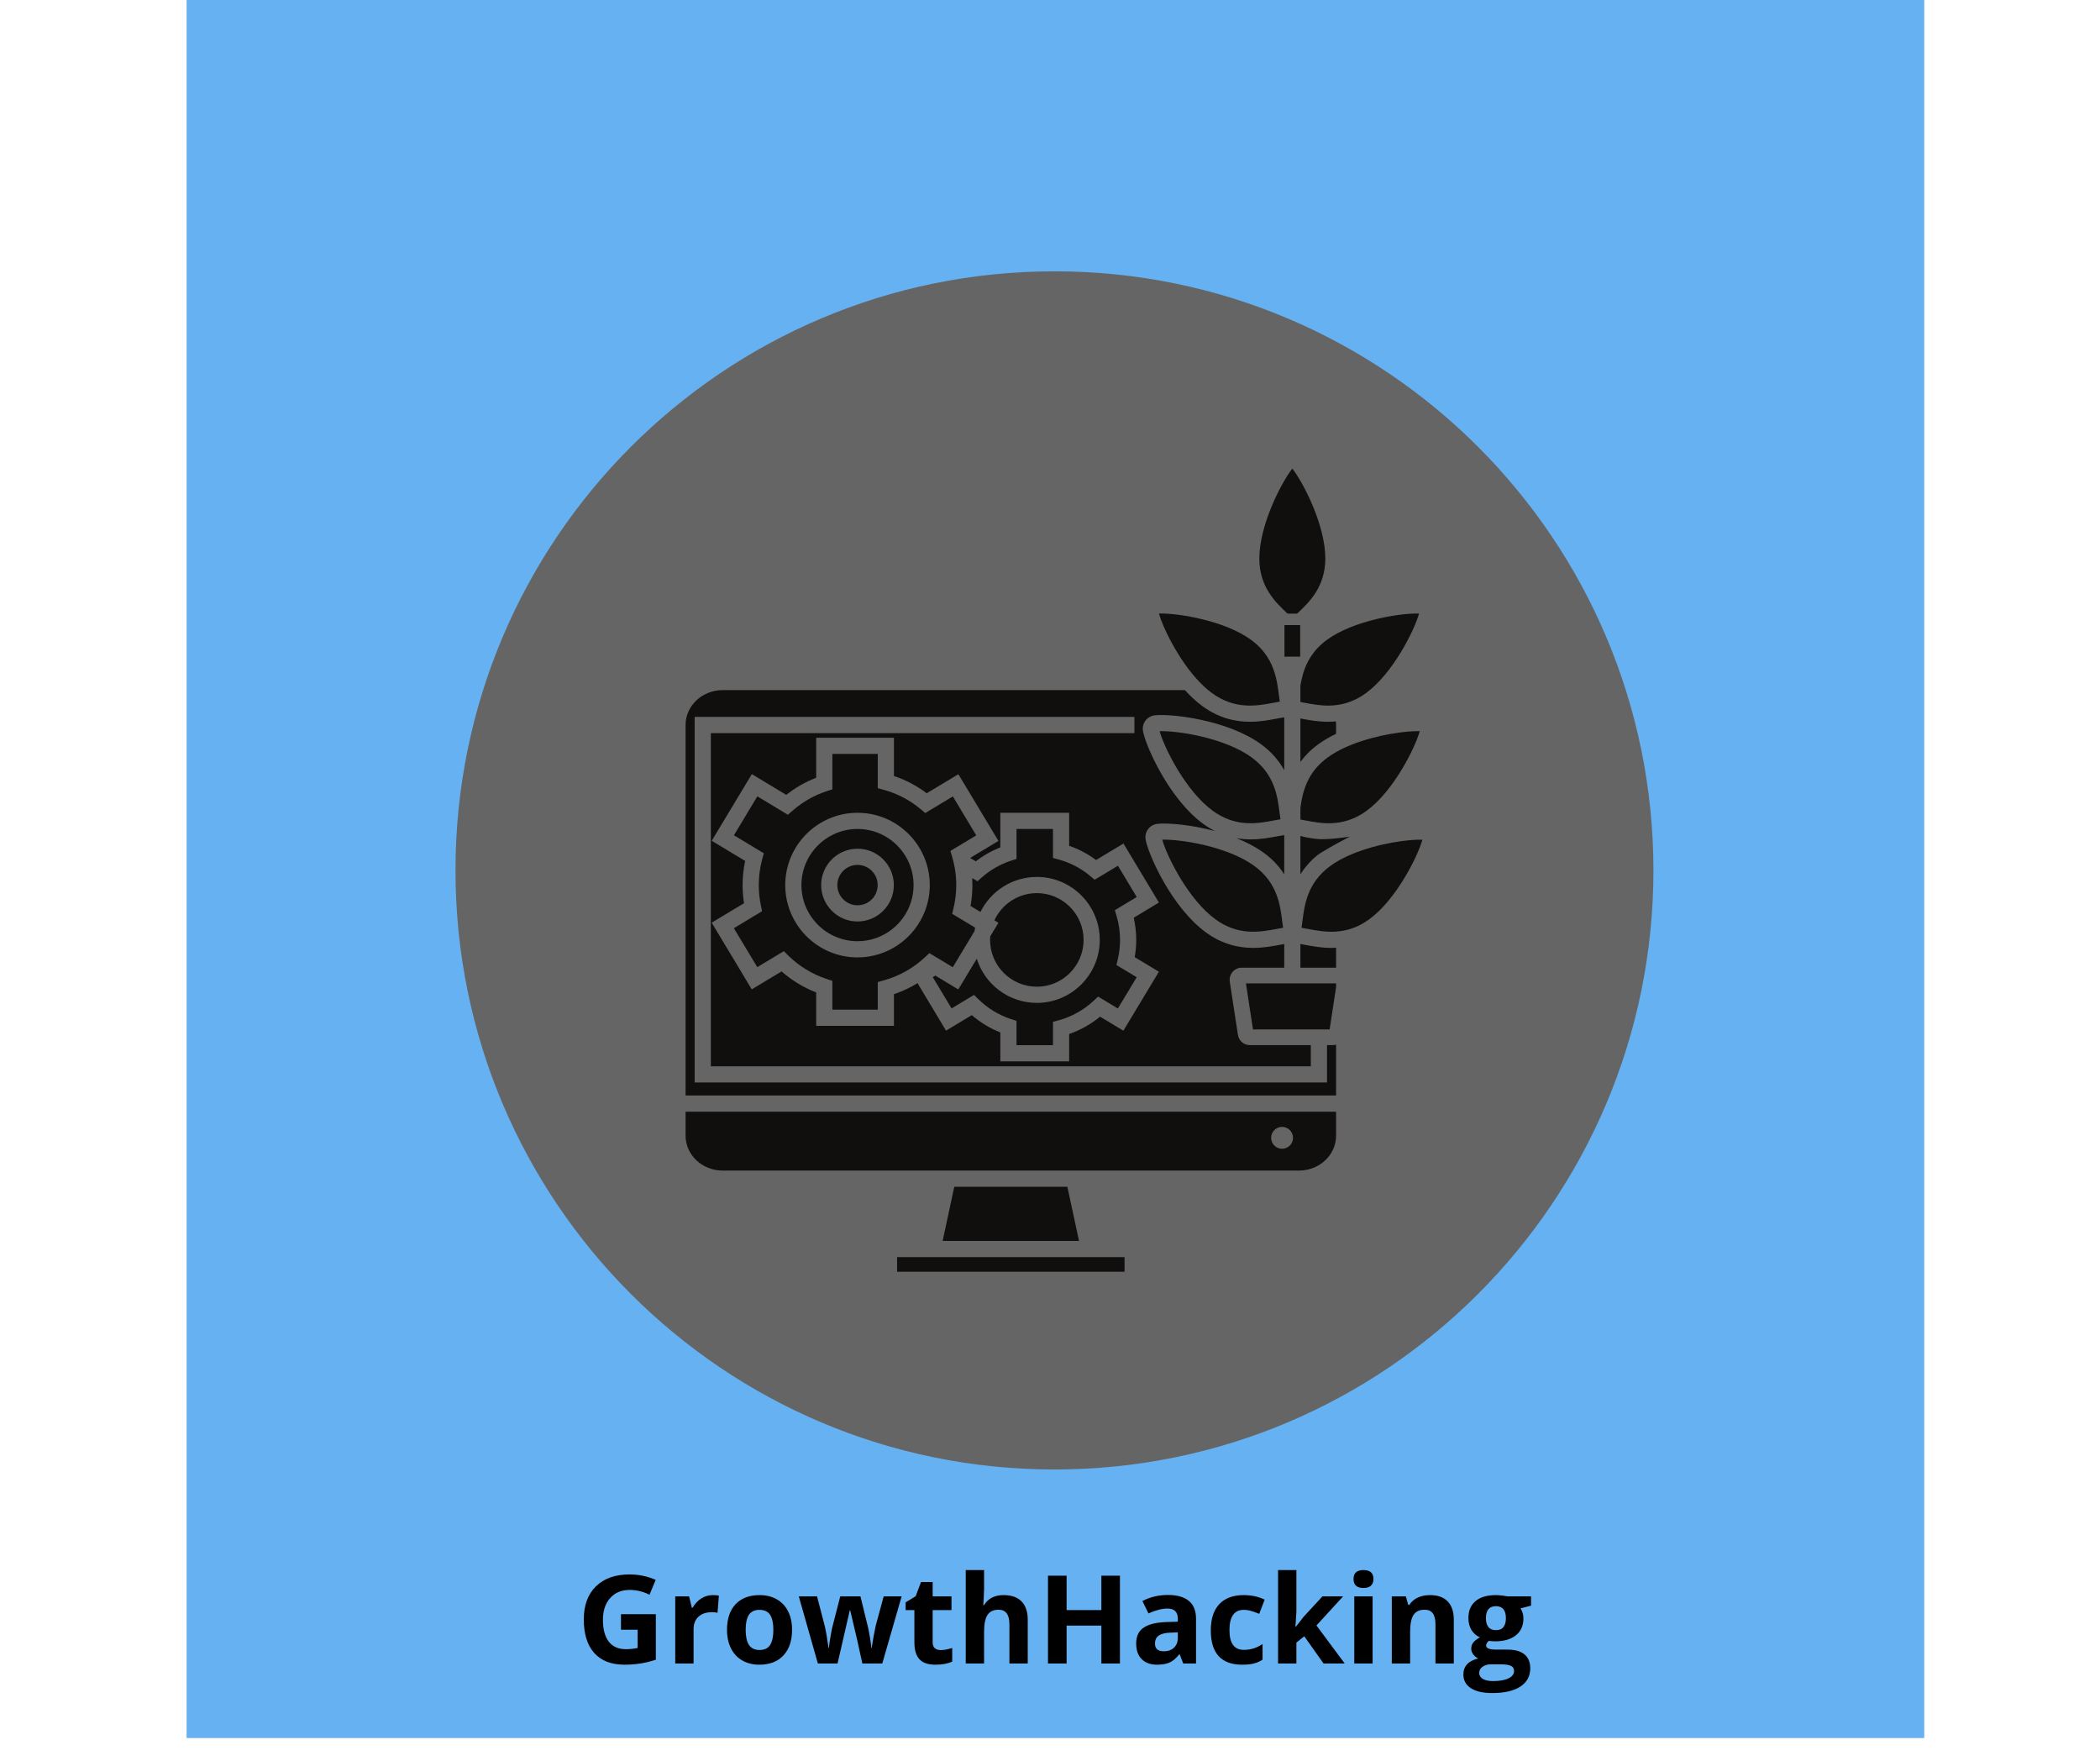 <svg xmlns="http://www.w3.org/2000/svg" xmlns:xlink="http://www.w3.org/1999/xlink" width="940" zoomAndPan="magnify" viewBox="0 0 705 591" height="788" preserveAspectRatio="xMidYMid meet" version="1.0"><defs><g/><clipPath id="id1"><path d="M 62.641 0 L 646 0 L 646 583.359 L 62.641 583.359 Z M 62.641 0 " clip-rule="nonzero"/></clipPath><clipPath id="id2"><path d="M 152.914 91.066 L 555.078 91.066 L 555.078 493.23 L 152.914 493.23 Z M 152.914 91.066 " clip-rule="nonzero"/></clipPath><clipPath id="id3"><path d="M 230.086 373 L 449 373 L 449 393 L 230.086 393 Z M 230.086 373 " clip-rule="nonzero"/></clipPath><clipPath id="id4"><path d="M 301 421.43 L 377.699 421.43 L 377.699 426.859 L 301 426.859 Z M 301 421.43 " clip-rule="nonzero"/></clipPath><clipPath id="id5"><path d="M 422 157.277 L 445 157.277 L 445 206 L 422 206 Z M 422 157.277 " clip-rule="nonzero"/></clipPath><clipPath id="id6"><path d="M 436.711 281.707 L 477.52 281.707 L 477.52 312.816 L 436.711 312.816 Z M 436.711 281.707 " clip-rule="nonzero"/></clipPath><clipPath id="id7"><path d="M 230.086 231 L 449 231 L 449 368 L 230.086 368 Z M 230.086 231 " clip-rule="nonzero"/></clipPath></defs><g clip-path="url(#id1)"><path fill="#66b1f1" d="M 62.641 0.004 L 646 0.004 L 646 583.359 L 62.641 583.359 L 62.641 0.004 " fill-opacity="1" fill-rule="nonzero"/></g><g clip-path="url(#id2)"><path fill="#666565" d="M 353.996 91.066 C 242.941 91.066 152.914 181.094 152.914 292.148 C 152.914 403.203 242.941 493.23 353.996 493.23 C 465.051 493.23 555.078 403.203 555.078 292.148 C 555.078 181.094 465.051 91.066 353.996 91.066 " fill-opacity="1" fill-rule="nonzero"/></g><g clip-path="url(#id3)"><path fill="#100f0d" d="M 430.41 378.234 C 432.438 378.234 434.082 379.879 434.082 381.906 C 434.082 383.938 432.438 385.578 430.41 385.578 C 428.383 385.578 426.738 383.938 426.738 381.906 C 426.738 379.879 428.383 378.234 430.41 378.234 Z M 230.16 381.223 C 230.16 387.664 235.758 392.902 242.629 392.902 L 436.07 392.902 C 442.945 392.902 448.539 387.664 448.539 381.223 L 448.539 373.133 L 230.16 373.133 L 230.16 381.223 " fill-opacity="1" fill-rule="nonzero"/></g><path fill="#100f0d" d="M 367.492 295.281 L 366.012 294.039 C 362.914 291.441 359.375 289.586 355.5 288.52 L 353.5 287.969 L 353.5 278.238 L 341.262 278.238 L 341.262 288.289 L 339.391 288.898 C 335.785 290.078 332.508 291.957 329.641 294.473 L 328.148 295.785 L 326.379 294.715 C 326.426 295.5 326.453 296.289 326.453 297.078 C 326.453 299.43 326.238 301.781 325.816 304.086 L 329.152 306.094 C 332.613 299.133 339.797 294.336 348.082 294.336 C 359.73 294.336 369.207 303.82 369.207 315.477 C 369.207 327.133 359.73 336.617 348.082 336.617 C 338.629 336.617 330.605 330.375 327.914 321.789 L 327.914 321.801 L 321.711 332.102 L 314.004 327.457 L 313.145 327.973 L 319.453 338.473 L 326.996 333.938 L 328.492 335.41 C 331.562 338.426 335.328 340.723 339.391 342.051 L 341.262 342.664 L 341.262 350.812 L 353.5 350.812 L 353.5 342.984 L 355.5 342.438 C 359.824 341.246 363.855 338.988 367.152 335.898 L 368.648 334.5 L 375.285 338.5 L 381.602 328.004 L 374.801 323.902 L 375.258 321.973 C 375.762 319.855 376.016 317.664 376.016 315.477 C 376.016 312.77 375.629 310.09 374.867 307.512 L 374.266 305.496 L 381.613 301.078 L 375.305 290.582 L 367.492 295.281 " fill-opacity="1" fill-rule="nonzero"/><path fill="#100f0d" d="M 287.879 290.301 C 284.145 290.301 281.105 293.344 281.105 297.078 C 281.105 300.812 284.145 303.855 287.879 303.855 C 291.613 303.855 294.648 300.812 294.648 297.078 C 294.648 293.344 291.613 290.301 287.879 290.301 " fill-opacity="1" fill-rule="nonzero"/><path fill="#100f0d" d="M 287.879 309.289 C 281.148 309.289 275.676 303.812 275.676 297.078 C 275.676 290.344 281.148 284.867 287.879 284.867 C 294.605 284.867 300.078 290.344 300.078 297.078 C 300.078 303.812 294.605 309.289 287.879 309.289 Z M 287.879 278.238 C 277.496 278.238 269.051 286.691 269.051 297.078 C 269.051 307.465 277.496 315.914 287.879 315.914 C 296.215 315.914 303.301 310.465 305.773 302.941 L 305.703 302.898 L 305.875 302.617 C 306.414 300.867 306.703 299.004 306.703 297.078 C 306.703 286.691 298.258 278.238 287.879 278.238 " fill-opacity="1" fill-rule="nonzero"/><path fill="#100f0d" d="M 310.516 305.797 C 307.012 314.887 298.188 321.352 287.879 321.352 C 274.5 321.352 263.617 310.465 263.617 297.078 C 263.617 283.695 274.5 272.809 287.879 272.809 C 299.809 272.809 309.754 281.469 311.766 292.832 C 312.012 294.215 312.137 295.633 312.137 297.078 C 312.137 300.152 311.562 303.09 310.516 305.797 Z M 319.273 324.289 L 319.863 324.648 L 320.531 323.527 L 321.043 322.684 L 327.152 312.543 L 327.152 312.535 L 327.164 312.523 C 327.219 312.133 327.281 311.742 327.359 311.355 L 327.355 311.355 L 321.242 307.676 L 319.66 306.723 L 320.027 305.188 L 320.121 304.785 C 320.723 302.27 321.027 299.676 321.027 297.078 C 321.027 295.09 320.848 293.117 320.5 291.172 C 320.285 289.98 320.004 288.793 319.656 287.633 L 319.062 285.613 L 320.434 284.793 L 327.746 280.391 L 319.887 267.32 L 310.629 272.887 L 309.148 271.641 C 305.473 268.562 301.277 266.359 296.676 265.094 L 294.68 264.547 L 294.68 253.051 L 279.438 253.051 L 279.438 264.938 L 277.566 265.547 C 273.289 266.949 269.398 269.176 266.008 272.16 L 264.516 273.473 L 254.254 267.285 L 246.391 280.352 L 256.422 286.398 L 255.883 288.383 C 255.121 291.207 254.73 294.137 254.73 297.078 C 254.73 299.387 254.973 301.703 255.445 303.953 L 255.84 305.844 L 246.371 311.543 L 254.23 324.613 L 263.145 319.254 L 264.641 320.73 C 268.277 324.305 272.746 327.031 277.566 328.605 L 279.438 329.219 L 279.438 338.883 L 294.68 338.883 L 294.68 329.613 L 296.676 329.066 C 301.809 327.652 306.594 324.973 310.504 321.309 L 312.004 319.914 L 314.008 321.121 L 319.273 324.289 " fill-opacity="1" fill-rule="nonzero"/><path fill="#100f0d" d="M 445.746 254.215 C 438.703 259.34 437.277 265.949 436.562 271.188 L 436.562 275.07 C 437.109 275.164 437.672 275.27 438.258 275.379 C 441.18 275.934 444.695 276.605 448.543 276.188 C 450.289 276 452.109 275.586 453.969 274.832 C 455.551 274.199 457.156 273.324 458.785 272.141 C 467.793 265.574 475.02 251.164 476.625 245.422 C 472.242 245.254 462.43 246.543 453.969 249.867 C 452.066 250.609 450.234 251.465 448.543 252.426 C 447.555 252.984 446.617 253.578 445.746 254.215 " fill-opacity="1" fill-rule="nonzero"/><g clip-path="url(#id4)"><path fill="#100f0d" d="M 301.172 421.953 L 301.172 426.863 L 377.527 426.863 L 377.527 421.953 L 301.172 421.953 " fill-opacity="1" fill-rule="nonzero"/></g><path fill="#100f0d" d="M 448.543 246.293 L 448.543 243.309 C 448.543 242.914 448.52 242.52 448.477 242.133 C 447.566 242.219 446.676 242.254 445.812 242.254 C 442.387 242.254 439.367 241.676 437.012 241.234 C 436.859 241.211 436.711 241.176 436.562 241.152 L 436.562 255.742 C 438.078 253.672 440.023 251.664 442.547 249.824 C 444.379 248.492 446.406 247.32 448.543 246.293 " fill-opacity="1" fill-rule="nonzero"/><path fill="#100f0d" d="M 436.562 231.641 L 436.562 235.625 C 437.035 235.703 437.523 235.801 438.023 235.895 C 440.469 236.359 443.32 236.902 446.434 236.824 C 448.277 236.781 450.211 236.516 452.203 235.895 C 454.27 235.25 456.398 234.223 458.555 232.652 C 467.566 226.09 474.789 211.68 476.398 205.938 C 470.441 205.711 454.523 208.164 445.512 214.73 C 440.766 218.191 438.574 222.316 437.426 226.246 C 437.035 227.578 436.77 228.887 436.562 230.137 L 436.562 231.641 " fill-opacity="1" fill-rule="nonzero"/><g clip-path="url(#id5)"><path fill="#100f0d" d="M 432.238 205.953 L 435.465 205.953 C 439.457 202.195 444.93 197.051 444.93 187.438 C 444.93 176.281 437.539 161.961 433.848 157.277 C 430.16 161.961 422.773 176.281 422.773 187.438 C 422.773 197.051 428.242 202.195 432.238 205.953 " fill-opacity="1" fill-rule="nonzero"/></g><path fill="#100f0d" d="M 405.598 231.629 C 406.031 231.988 406.469 232.332 406.91 232.652 C 414.684 238.312 422.055 236.918 427.445 235.895 C 428.207 235.746 428.945 235.609 429.641 235.5 C 429.531 234.809 429.438 234.059 429.34 233.285 C 429.273 232.75 429.203 232.199 429.125 231.629 C 428.895 229.934 428.582 228.086 428.023 226.199 C 426.879 222.281 424.684 218.172 419.957 214.73 C 411.309 208.438 396.32 205.922 389.848 205.922 C 389.574 205.922 389.309 205.926 389.066 205.938 C 390.258 210.18 394.512 219.152 400.285 226.199 C 401.945 228.223 403.727 230.086 405.598 231.629 " fill-opacity="1" fill-rule="nonzero"/><path fill="#100f0d" d="M 320.367 398.336 L 316.453 416.52 L 362.242 416.52 L 358.332 398.336 L 320.367 398.336 " fill-opacity="1" fill-rule="nonzero"/><path fill="#100f0d" d="M 421.07 290.633 C 412.059 284.066 396.137 281.613 390.184 281.84 C 391.797 287.582 399.016 301.988 408.027 308.555 C 415.797 314.215 423.172 312.82 428.559 311.797 C 429.328 311.652 430.066 311.512 430.758 311.406 C 430.648 310.711 430.555 309.969 430.457 309.191 C 429.773 303.746 428.84 296.293 421.07 290.633 " fill-opacity="1" fill-rule="nonzero"/><path fill="#100f0d" d="M 420.641 345.516 L 446.375 345.516 L 448.543 331.309 L 448.543 330.074 L 418.281 330.074 L 420.641 345.516 " fill-opacity="1" fill-rule="nonzero"/><path fill="#100f0d" d="M 429.871 274.988 C 429.762 274.293 429.668 273.547 429.57 272.773 C 428.891 267.328 427.953 259.875 420.184 254.215 C 411.172 247.648 395.258 245.199 389.297 245.426 C 390.91 251.164 398.129 265.574 407.145 272.141 C 414.91 277.797 422.285 276.402 427.672 275.379 C 428.441 275.234 429.18 275.098 429.871 274.988 " fill-opacity="1" fill-rule="nonzero"/><path fill="#100f0d" d="M 438.129 317.137 C 437.566 317.035 437.039 316.934 436.562 316.852 L 436.562 324.801 L 448.543 324.801 L 448.543 318.109 C 447.992 318.141 447.457 318.156 446.93 318.156 C 443.508 318.156 440.484 317.582 438.129 317.137 " fill-opacity="1" fill-rule="nonzero"/><path fill="#100f0d" d="M 332.383 315.477 C 332.383 324.137 339.422 331.184 348.082 331.184 C 356.738 331.184 363.777 324.137 363.777 315.477 C 363.777 306.812 356.738 299.77 348.082 299.77 C 341.766 299.77 336.312 303.52 333.824 308.914 L 335.18 309.73 L 332.43 314.297 C 332.402 314.684 332.383 315.078 332.383 315.477 " fill-opacity="1" fill-rule="nonzero"/><g clip-path="url(#id6)"><path fill="#100f0d" d="M 453.969 286.641 C 452.047 287.438 450.211 288.344 448.543 289.363 C 447.871 289.77 447.234 290.191 446.629 290.633 C 442.746 293.465 440.57 296.746 439.277 299.992 C 437.988 303.246 437.586 306.469 437.246 309.188 C 437.145 309.969 437.051 310.711 436.945 311.402 C 437.633 311.512 438.371 311.656 439.141 311.797 C 441.84 312.309 445.043 312.918 448.543 312.684 C 450.285 312.566 452.105 312.242 453.969 311.586 C 455.828 310.938 457.734 309.961 459.672 308.555 C 468.688 301.988 475.902 287.582 477.52 281.84 C 472.969 281.668 462.621 283.055 453.969 286.641 " fill-opacity="1" fill-rule="nonzero"/></g><path fill="#100f0d" d="M 431.137 280.293 C 430.441 280.387 429.625 280.539 428.684 280.719 C 426.328 281.164 423.305 281.738 419.883 281.738 C 418.375 281.738 416.789 281.625 415.148 281.344 C 418.43 282.66 421.562 284.273 424.27 286.242 C 427.32 288.465 429.523 290.934 431.137 293.457 L 431.137 280.293 " fill-opacity="1" fill-rule="nonzero"/><g clip-path="url(#id7)"><path fill="#100f0d" d="M 389.062 302.934 L 380.613 308.023 C 381.164 310.461 381.449 312.957 381.449 315.477 C 381.449 317.418 381.281 319.359 380.941 321.27 L 389.055 326.156 L 377.133 345.953 L 369.305 341.234 C 366.223 343.781 362.691 345.758 358.93 347.055 L 358.93 356.246 L 335.828 356.246 L 335.828 346.539 C 332.352 345.156 329.094 343.18 326.25 340.723 L 317.598 345.926 L 308.023 329.992 C 305.535 331.523 302.875 332.766 300.109 333.695 L 300.109 344.32 L 274.004 344.32 L 274.004 333.105 C 269.77 331.465 265.812 329.059 262.387 326.051 L 252.375 332.07 L 238.922 309.688 L 249.781 303.156 C 249.461 301.148 249.305 299.113 249.305 297.078 C 249.305 294.344 249.586 291.625 250.156 288.969 L 238.938 282.203 L 252.406 259.832 L 263.957 266.797 C 267.012 264.371 270.379 262.449 274.004 261.051 L 274.004 247.621 L 300.109 247.621 L 300.109 260.457 C 304.078 261.785 307.766 263.727 311.109 266.258 L 321.742 259.863 L 335.195 282.25 L 325.695 287.961 L 327.602 289.109 C 330.117 287.148 332.871 285.578 335.828 284.41 L 335.828 272.809 L 358.93 272.809 L 358.93 283.895 C 362.172 285.008 365.199 286.602 367.961 288.664 L 377.164 283.125 Z M 445.496 350.789 L 445.496 363.336 L 233.207 363.336 L 233.207 240.629 L 380.844 240.629 L 380.844 246.066 L 238.637 246.066 L 238.637 357.902 L 440.062 357.902 L 440.062 350.789 L 419.602 350.789 C 417.578 350.789 415.895 349.336 415.59 347.34 L 412.859 329.473 C 412.684 328.301 413.023 327.113 413.797 326.211 C 414.566 325.316 415.688 324.801 416.871 324.801 L 431.137 324.801 L 431.137 316.848 C 430.656 316.934 430.137 317.027 429.57 317.137 C 427.215 317.582 424.191 318.156 420.77 318.156 C 416.004 318.156 410.457 317.047 404.832 312.949 C 393.457 304.66 385.668 287.195 384.629 281.957 C 384.371 280.66 384.645 279.379 385.395 278.352 C 386.141 277.32 387.277 276.668 388.594 276.516 C 391.715 276.152 399.609 276.719 407.887 278.945 C 406.586 278.285 405.27 277.492 403.945 276.531 C 392.57 268.242 384.785 250.781 383.746 245.543 C 383.484 244.242 383.758 242.961 384.508 241.93 C 385.254 240.902 386.391 240.25 387.703 240.098 C 393.008 239.48 412.004 241.535 423.383 249.824 C 427.031 252.484 429.473 255.496 431.137 258.527 L 431.137 240.781 C 430.398 240.863 429.496 241.039 428.449 241.234 C 426.098 241.676 423.078 242.254 419.652 242.254 C 414.887 242.254 409.34 241.145 403.715 237.043 C 401.609 235.508 399.621 233.66 397.785 231.629 L 242.633 231.629 C 235.758 231.629 230.16 236.871 230.16 243.309 L 230.16 367.699 L 448.543 367.699 L 448.543 350.629 C 448.184 350.73 447.805 350.789 447.414 350.789 L 445.496 350.789 " fill-opacity="1" fill-rule="nonzero"/></g><path fill="#100f0d" d="M 431.215 209.801 L 431.215 220.398 L 436.484 220.398 L 436.484 209.801 L 431.215 209.801 " fill-opacity="1" fill-rule="nonzero"/><path fill="#100f0d" d="M 436.562 280.59 L 436.562 293.449 C 436.562 293.449 439.445 288.742 443.43 286.242 C 447.418 283.742 453.129 280.824 453.129 280.824 C 453.129 280.824 446.371 281.859 442.918 281.645 C 439.461 281.434 436.562 280.59 436.562 280.59 " fill-opacity="1" fill-rule="nonzero"/><g fill="#000000" fill-opacity="1"><g transform="translate(193.582, 558.342)"><g><path d="M 14.891 -16.547 L 26.594 -16.547 L 26.594 -1.266 C 24.695 -0.648 22.91 -0.219 21.234 0.031 C 19.555 0.281 17.848 0.406 16.109 0.406 C 11.66 0.406 8.266 -0.898 5.922 -3.516 C 3.578 -6.129 2.406 -9.883 2.406 -14.781 C 2.406 -19.531 3.766 -23.234 6.484 -25.891 C 9.203 -28.555 12.973 -29.891 17.797 -29.891 C 20.816 -29.891 23.734 -29.285 26.547 -28.078 L 24.469 -23.078 C 22.32 -24.148 20.086 -24.688 17.766 -24.688 C 15.055 -24.688 12.891 -23.781 11.266 -21.969 C 9.641 -20.156 8.828 -17.719 8.828 -14.656 C 8.828 -11.457 9.484 -9.016 10.797 -7.328 C 12.109 -5.641 14.016 -4.797 16.516 -4.797 C 17.816 -4.797 19.141 -4.93 20.484 -5.203 L 20.484 -11.344 L 14.891 -11.344 Z M 14.891 -16.547 "/></g></g></g><g fill="#000000" fill-opacity="1"><g transform="translate(223.466, 558.342)"><g><path d="M 15.797 -22.953 C 16.629 -22.953 17.32 -22.895 17.875 -22.781 L 17.422 -17.016 C 16.922 -17.148 16.312 -17.219 15.594 -17.219 C 13.633 -17.219 12.109 -16.711 11.016 -15.703 C 9.922 -14.691 9.375 -13.281 9.375 -11.469 L 9.375 0 L 3.219 0 L 3.219 -22.531 L 7.875 -22.531 L 8.781 -18.75 L 9.094 -18.75 C 9.789 -20.008 10.734 -21.023 11.922 -21.797 C 13.109 -22.566 14.398 -22.953 15.797 -22.953 Z M 15.797 -22.953 "/></g></g></g><g fill="#000000" fill-opacity="1"><g transform="translate(242.206, 558.342)"><g><path d="M 8.125 -11.312 C 8.125 -9.082 8.488 -7.395 9.219 -6.25 C 9.957 -5.102 11.148 -4.531 12.797 -4.531 C 14.441 -4.531 15.625 -5.098 16.344 -6.234 C 17.062 -7.367 17.422 -9.062 17.422 -11.312 C 17.422 -13.539 17.055 -15.211 16.328 -16.328 C 15.598 -17.441 14.41 -18 12.766 -18 C 11.117 -18 9.93 -17.441 9.203 -16.328 C 8.484 -15.223 8.125 -13.551 8.125 -11.312 Z M 23.703 -11.312 C 23.703 -7.645 22.734 -4.773 20.797 -2.703 C 18.867 -0.629 16.176 0.406 12.719 0.406 C 10.551 0.406 8.641 -0.066 6.984 -1.016 C 5.336 -1.961 4.07 -3.32 3.188 -5.094 C 2.301 -6.875 1.859 -8.945 1.859 -11.312 C 1.859 -14.988 2.816 -17.848 4.734 -19.891 C 6.66 -21.93 9.363 -22.953 12.844 -22.953 C 15 -22.953 16.906 -22.484 18.562 -21.547 C 20.219 -20.609 21.488 -19.258 22.375 -17.5 C 23.258 -15.738 23.703 -13.676 23.703 -11.312 Z M 23.703 -11.312 "/></g></g></g><g fill="#000000" fill-opacity="1"><g transform="translate(267.758, 558.342)"><g><path d="M 21.75 0 L 20.016 -7.875 L 17.672 -17.844 L 17.531 -17.844 L 13.422 0 L 6.812 0 L 0.406 -22.531 L 6.531 -22.531 L 9.125 -12.562 C 9.539 -10.77 9.969 -8.301 10.406 -5.156 L 10.516 -5.156 C 10.578 -6.176 10.816 -7.797 11.234 -10.016 L 11.547 -11.734 L 14.328 -22.531 L 21.109 -22.531 L 23.75 -11.734 C 23.801 -11.43 23.883 -10.988 24 -10.406 C 24.113 -9.832 24.223 -9.219 24.328 -8.562 C 24.43 -7.914 24.523 -7.281 24.609 -6.656 C 24.703 -6.031 24.754 -5.531 24.766 -5.156 L 24.891 -5.156 C 25.016 -6.125 25.227 -7.453 25.531 -9.141 C 25.844 -10.828 26.066 -11.969 26.203 -12.562 L 28.906 -22.531 L 34.938 -22.531 L 28.438 0 Z M 21.75 0 "/></g></g></g><g fill="#000000" fill-opacity="1"><g transform="translate(303.082, 558.342)"><g><path d="M 12.719 -4.5 C 13.789 -4.5 15.082 -4.734 16.594 -5.203 L 16.594 -0.625 C 15.062 0.062 13.176 0.406 10.938 0.406 C 8.477 0.406 6.688 -0.211 5.562 -1.453 C 4.445 -2.703 3.891 -4.57 3.891 -7.062 L 3.891 -17.922 L 0.953 -17.922 L 0.953 -20.516 L 4.328 -22.578 L 6.109 -27.328 L 10.031 -27.328 L 10.031 -22.531 L 16.344 -22.531 L 16.344 -17.922 L 10.031 -17.922 L 10.031 -7.062 C 10.031 -6.188 10.273 -5.539 10.766 -5.125 C 11.266 -4.707 11.914 -4.5 12.719 -4.5 Z M 12.719 -4.5 "/></g></g></g><g fill="#000000" fill-opacity="1"><g transform="translate(320.996, 558.342)"><g><path d="M 24.031 0 L 17.875 0 L 17.875 -13.156 C 17.875 -16.414 16.664 -18.047 14.25 -18.047 C 12.531 -18.047 11.285 -17.457 10.516 -16.281 C 9.754 -15.113 9.375 -13.223 9.375 -10.609 L 9.375 0 L 3.219 0 L 3.219 -31.359 L 9.375 -31.359 L 9.375 -24.969 C 9.375 -24.477 9.328 -23.312 9.234 -21.469 L 9.094 -19.656 L 9.406 -19.656 C 10.781 -21.852 12.957 -22.953 15.938 -22.953 C 18.594 -22.953 20.602 -22.238 21.969 -20.812 C 23.344 -19.395 24.031 -17.352 24.031 -14.688 Z M 24.031 0 "/></g></g></g><g fill="#000000" fill-opacity="1"><g transform="translate(348.12, 558.342)"><g><path d="M 27.859 0 L 21.625 0 L 21.625 -12.719 L 9.953 -12.719 L 9.953 0 L 3.703 0 L 3.703 -29.469 L 9.953 -29.469 L 9.953 -17.922 L 21.625 -17.922 L 21.625 -29.469 L 27.859 -29.469 Z M 27.859 0 "/></g></g></g><g fill="#000000" fill-opacity="1"><g transform="translate(379.696, 558.342)"><g><path d="M 17.531 0 L 16.344 -3.062 L 16.188 -3.062 C 15.156 -1.758 14.086 -0.852 12.984 -0.344 C 11.891 0.156 10.461 0.406 8.703 0.406 C 6.547 0.406 4.844 -0.211 3.594 -1.453 C 2.352 -2.691 1.734 -4.453 1.734 -6.734 C 1.734 -9.129 2.566 -10.895 4.234 -12.031 C 5.91 -13.164 8.438 -13.789 11.812 -13.906 L 15.719 -14.031 L 15.719 -15.016 C 15.719 -17.297 14.551 -18.438 12.219 -18.438 C 10.414 -18.438 8.297 -17.895 5.859 -16.812 L 3.828 -20.969 C 6.422 -22.32 9.297 -23 12.453 -23 C 15.484 -23 17.801 -22.336 19.406 -21.016 C 21.02 -19.703 21.828 -17.703 21.828 -15.016 L 21.828 0 Z M 15.719 -10.438 L 13.344 -10.359 C 11.551 -10.305 10.219 -9.984 9.344 -9.391 C 8.477 -8.797 8.047 -7.895 8.047 -6.688 C 8.047 -4.957 9.039 -4.094 11.031 -4.094 C 12.445 -4.094 13.582 -4.5 14.438 -5.312 C 15.289 -6.133 15.719 -7.227 15.719 -8.594 Z M 15.719 -10.438 "/></g></g></g><g fill="#000000" fill-opacity="1"><g transform="translate(404.623, 558.342)"><g><path d="M 12.375 0.406 C 5.363 0.406 1.859 -3.441 1.859 -11.141 C 1.859 -14.973 2.812 -17.898 4.719 -19.922 C 6.625 -21.941 9.359 -22.953 12.922 -22.953 C 15.523 -22.953 17.863 -22.441 19.938 -21.422 L 18.125 -16.672 C 17.156 -17.055 16.254 -17.375 15.422 -17.625 C 14.586 -17.875 13.754 -18 12.922 -18 C 9.723 -18 8.125 -15.727 8.125 -11.188 C 8.125 -6.781 9.723 -4.578 12.922 -4.578 C 14.098 -4.578 15.191 -4.734 16.203 -5.047 C 17.211 -5.359 18.223 -5.852 19.234 -6.531 L 19.234 -1.266 C 18.234 -0.641 17.223 -0.207 16.203 0.031 C 15.191 0.281 13.914 0.406 12.375 0.406 Z M 12.375 0.406 "/></g></g></g><g fill="#000000" fill-opacity="1"><g transform="translate(425.842, 558.342)"><g><path d="M 9.125 -12.25 L 11.812 -15.688 L 18.125 -22.531 L 25.062 -22.531 L 16.109 -12.766 L 25.594 0 L 18.5 0 L 12.016 -9.125 L 9.375 -7.016 L 9.375 0 L 3.219 0 L 3.219 -31.359 L 9.375 -31.359 L 9.375 -17.375 L 9.047 -12.25 Z M 9.125 -12.25 "/></g></g></g><g fill="#000000" fill-opacity="1"><g transform="translate(451.433, 558.342)"><g><path d="M 2.969 -28.359 C 2.969 -30.359 4.082 -31.359 6.312 -31.359 C 8.539 -31.359 9.656 -30.359 9.656 -28.359 C 9.656 -27.398 9.375 -26.656 8.812 -26.125 C 8.258 -25.602 7.426 -25.344 6.312 -25.344 C 4.082 -25.344 2.969 -26.348 2.969 -28.359 Z M 9.375 0 L 3.219 0 L 3.219 -22.531 L 9.375 -22.531 Z M 9.375 0 "/></g></g></g><g fill="#000000" fill-opacity="1"><g transform="translate(464.028, 558.342)"><g><path d="M 24.031 0 L 17.875 0 L 17.875 -13.156 C 17.875 -14.781 17.582 -16 17 -16.812 C 16.426 -17.633 15.508 -18.047 14.25 -18.047 C 12.531 -18.047 11.285 -17.469 10.516 -16.312 C 9.754 -15.164 9.375 -13.266 9.375 -10.609 L 9.375 0 L 3.219 0 L 3.219 -22.531 L 7.922 -22.531 L 8.75 -19.656 L 9.094 -19.656 C 9.781 -20.738 10.723 -21.555 11.922 -22.109 C 13.129 -22.672 14.5 -22.953 16.031 -22.953 C 18.645 -22.953 20.629 -22.242 21.984 -20.828 C 23.348 -19.41 24.031 -17.363 24.031 -14.688 Z M 24.031 0 "/></g></g></g><g fill="#000000" fill-opacity="1"><g transform="translate(491.151, 558.342)"><g><path d="M 22.844 -22.531 L 22.844 -19.406 L 19.312 -18.5 C 19.957 -17.5 20.281 -16.375 20.281 -15.125 C 20.281 -12.695 19.438 -10.805 17.75 -9.453 C 16.062 -8.109 13.719 -7.438 10.719 -7.438 L 9.609 -7.5 L 8.703 -7.594 C 8.078 -7.113 7.766 -6.578 7.766 -5.984 C 7.766 -5.098 8.891 -4.656 11.141 -4.656 L 14.969 -4.656 C 17.445 -4.656 19.332 -4.125 20.625 -3.062 C 21.926 -2 22.578 -0.441 22.578 1.609 C 22.578 4.242 21.477 6.285 19.281 7.734 C 17.082 9.191 13.926 9.922 9.812 9.922 C 6.664 9.922 4.266 9.367 2.609 8.266 C 0.953 7.172 0.125 5.641 0.125 3.672 C 0.125 2.305 0.547 1.164 1.391 0.25 C 2.234 -0.656 3.477 -1.301 5.125 -1.688 C 4.488 -1.957 3.938 -2.398 3.469 -3.016 C 3 -3.629 2.766 -4.273 2.766 -4.953 C 2.766 -5.816 3.008 -6.535 3.5 -7.109 C 4 -7.68 4.723 -8.238 5.672 -8.781 C 4.484 -9.289 3.539 -10.109 2.844 -11.234 C 2.156 -12.367 1.812 -13.703 1.812 -15.234 C 1.812 -17.691 2.609 -19.594 4.203 -20.938 C 5.805 -22.281 8.094 -22.953 11.062 -22.953 C 11.695 -22.953 12.445 -22.895 13.312 -22.781 C 14.176 -22.664 14.727 -22.582 14.969 -22.531 Z M 5.438 3.188 C 5.438 4.031 5.844 4.691 6.656 5.172 C 7.469 5.66 8.609 5.906 10.078 5.906 C 12.285 5.906 14.016 5.602 15.266 5 C 16.516 4.395 17.141 3.566 17.141 2.516 C 17.141 1.672 16.77 1.086 16.031 0.766 C 15.289 0.441 14.145 0.281 12.594 0.281 L 9.406 0.281 C 8.281 0.281 7.336 0.547 6.578 1.078 C 5.816 1.609 5.438 2.312 5.438 3.188 Z M 7.688 -15.156 C 7.688 -13.938 7.961 -12.969 8.516 -12.25 C 9.078 -11.539 9.926 -11.188 11.062 -11.188 C 12.219 -11.188 13.062 -11.539 13.594 -12.25 C 14.133 -12.969 14.406 -13.938 14.406 -15.156 C 14.406 -17.875 13.289 -19.234 11.062 -19.234 C 8.812 -19.234 7.688 -17.875 7.688 -15.156 Z M 7.688 -15.156 "/></g></g></g></svg>